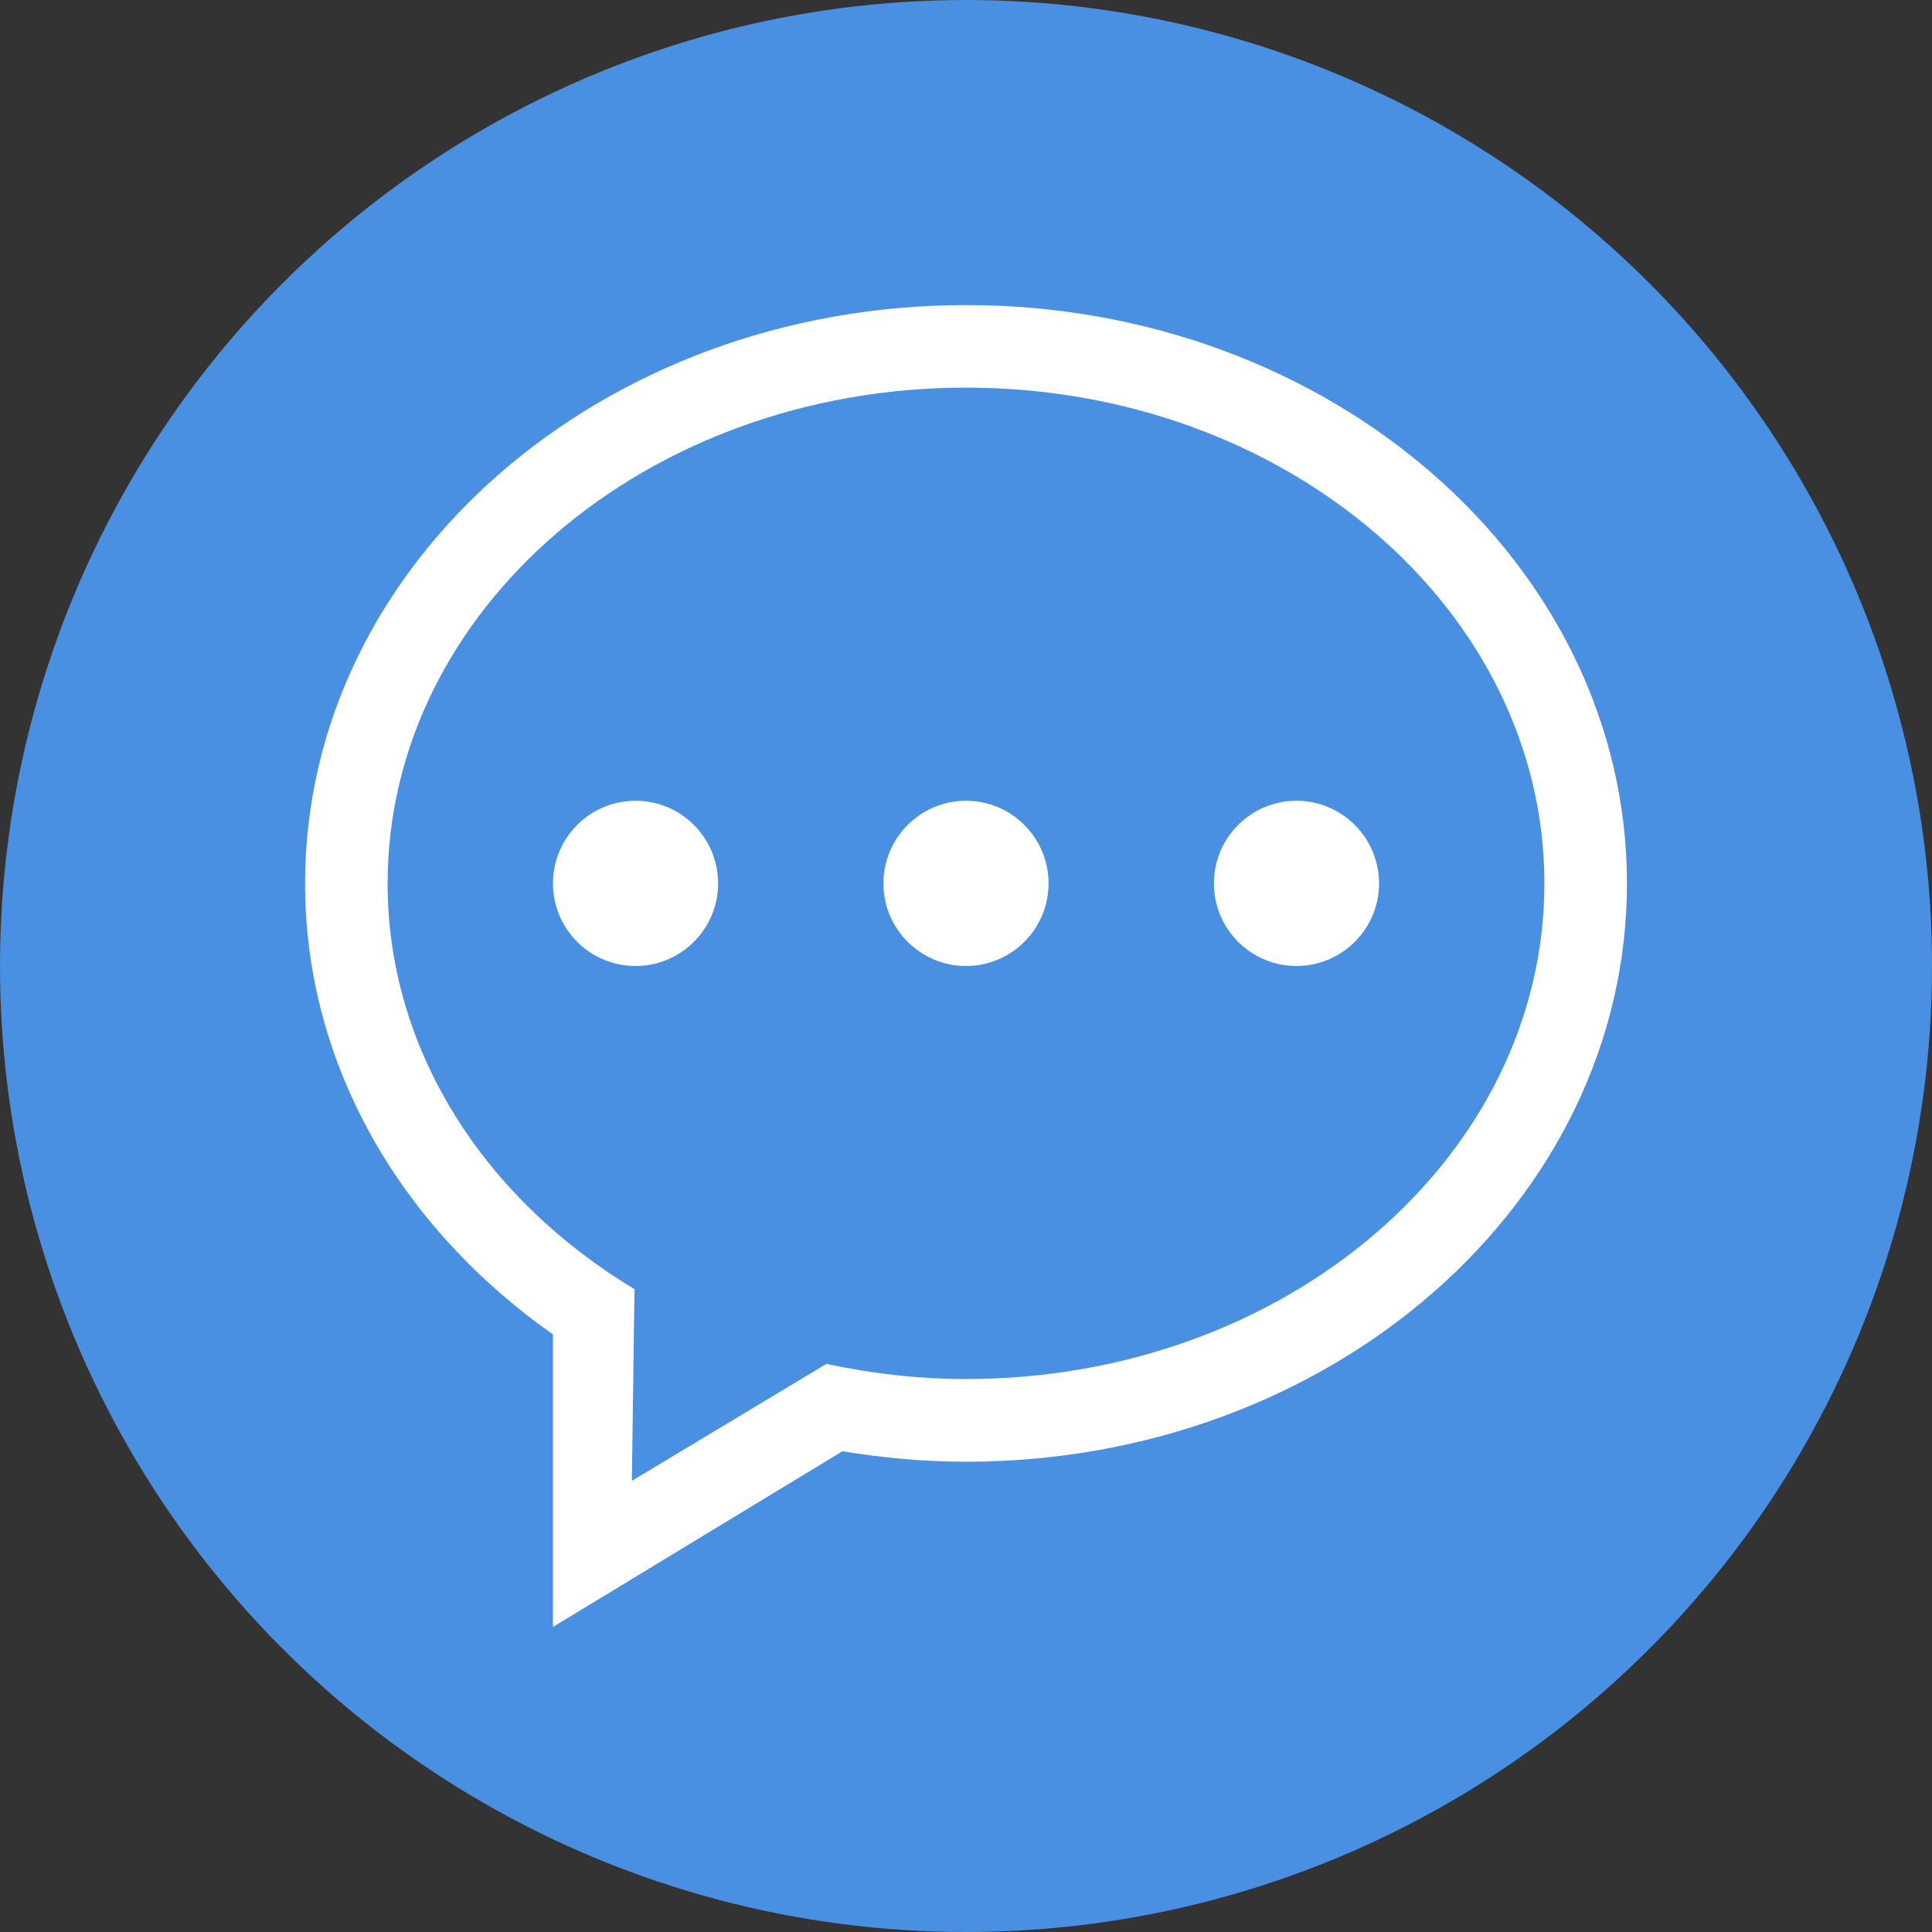<?xml version="1.0" encoding="UTF-8" standalone="no"?>
<svg width="19px" height="19px" viewBox="0 0 19 19" version="1.1" xmlns="http://www.w3.org/2000/svg" xmlns:xlink="http://www.w3.org/1999/xlink">
    <rect x="0" y="0" width="19" height="19" fill="#333333" stroke="none"/>
    <!-- Generator: Sketch 3.8.3 (29802) - http://www.bohemiancoding.com/sketch -->
    <title>ConversationEvent</title>
    <desc>Created with Sketch.</desc>
    <defs></defs>
    <g id="Page-1" stroke="none" stroke-width="1" fill="none" fill-rule="evenodd">
        <g id="Users" transform="translate(-546, -556)">
            <g id="Base-Site-Copy" transform="translate(-10, 0)">
                <g id="Content" transform="translate(243, 62)">
                    <g id="Main-Content-Pane" transform="translate(287, 223)">
                        <g id="Timeline-Group" transform="translate(26, 131)">
                            <g id="ConversationEvent" transform="translate(0, 140)">
                                <circle id="Oval-8-Copy" fill="#4990E2" cx="9.5" cy="9.5" r="9.5"></circle>
                                <path d="M12.75,7.875 C12.302,7.875 11.938,8.239 11.938,8.688 C11.938,9.136 12.302,9.5 12.75,9.5 C13.198,9.5 13.562,9.136 13.562,8.688 C13.562,8.239 13.198,7.875 12.75,7.875 L12.75,7.875 Z M9.5,13.562 C9.025,13.562 8.567,13.507 8.127,13.413 L6.214,14.563 L6.24,12.678 C4.774,11.797 3.812,10.339 3.812,8.688 C3.812,5.995 6.359,3.812 9.5,3.812 C12.641,3.812 15.188,5.995 15.188,8.688 C15.188,11.38 12.641,13.562 9.5,13.562 L9.5,13.562 Z M9.5,3 C5.91,3 3,5.547 3,8.688 C3,10.483 3.953,12.081 5.438,13.123 L5.438,16 L8.285,14.272 C8.679,14.337 9.084,14.375 9.5,14.375 C13.09,14.375 16,11.829 16,8.688 C16,5.547 13.09,3 9.5,3 L9.5,3 Z M6.25,7.875 C5.801,7.875 5.438,8.239 5.438,8.688 C5.438,9.136 5.801,9.5 6.25,9.5 C6.699,9.5 7.062,9.136 7.062,8.688 C7.062,8.239 6.699,7.875 6.25,7.875 L6.25,7.875 Z M9.5,7.875 C9.052,7.875 8.688,8.239 8.688,8.688 C8.688,9.136 9.052,9.5 9.5,9.5 C9.948,9.5 10.312,9.136 10.312,8.688 C10.312,8.239 9.948,7.875 9.5,7.875 L9.5,7.875 Z" id="Fill-190" fill="#FFFFFF"></path>
                            </g>
                        </g>
                    </g>
                </g>
            </g>
        </g>
    </g>
</svg>